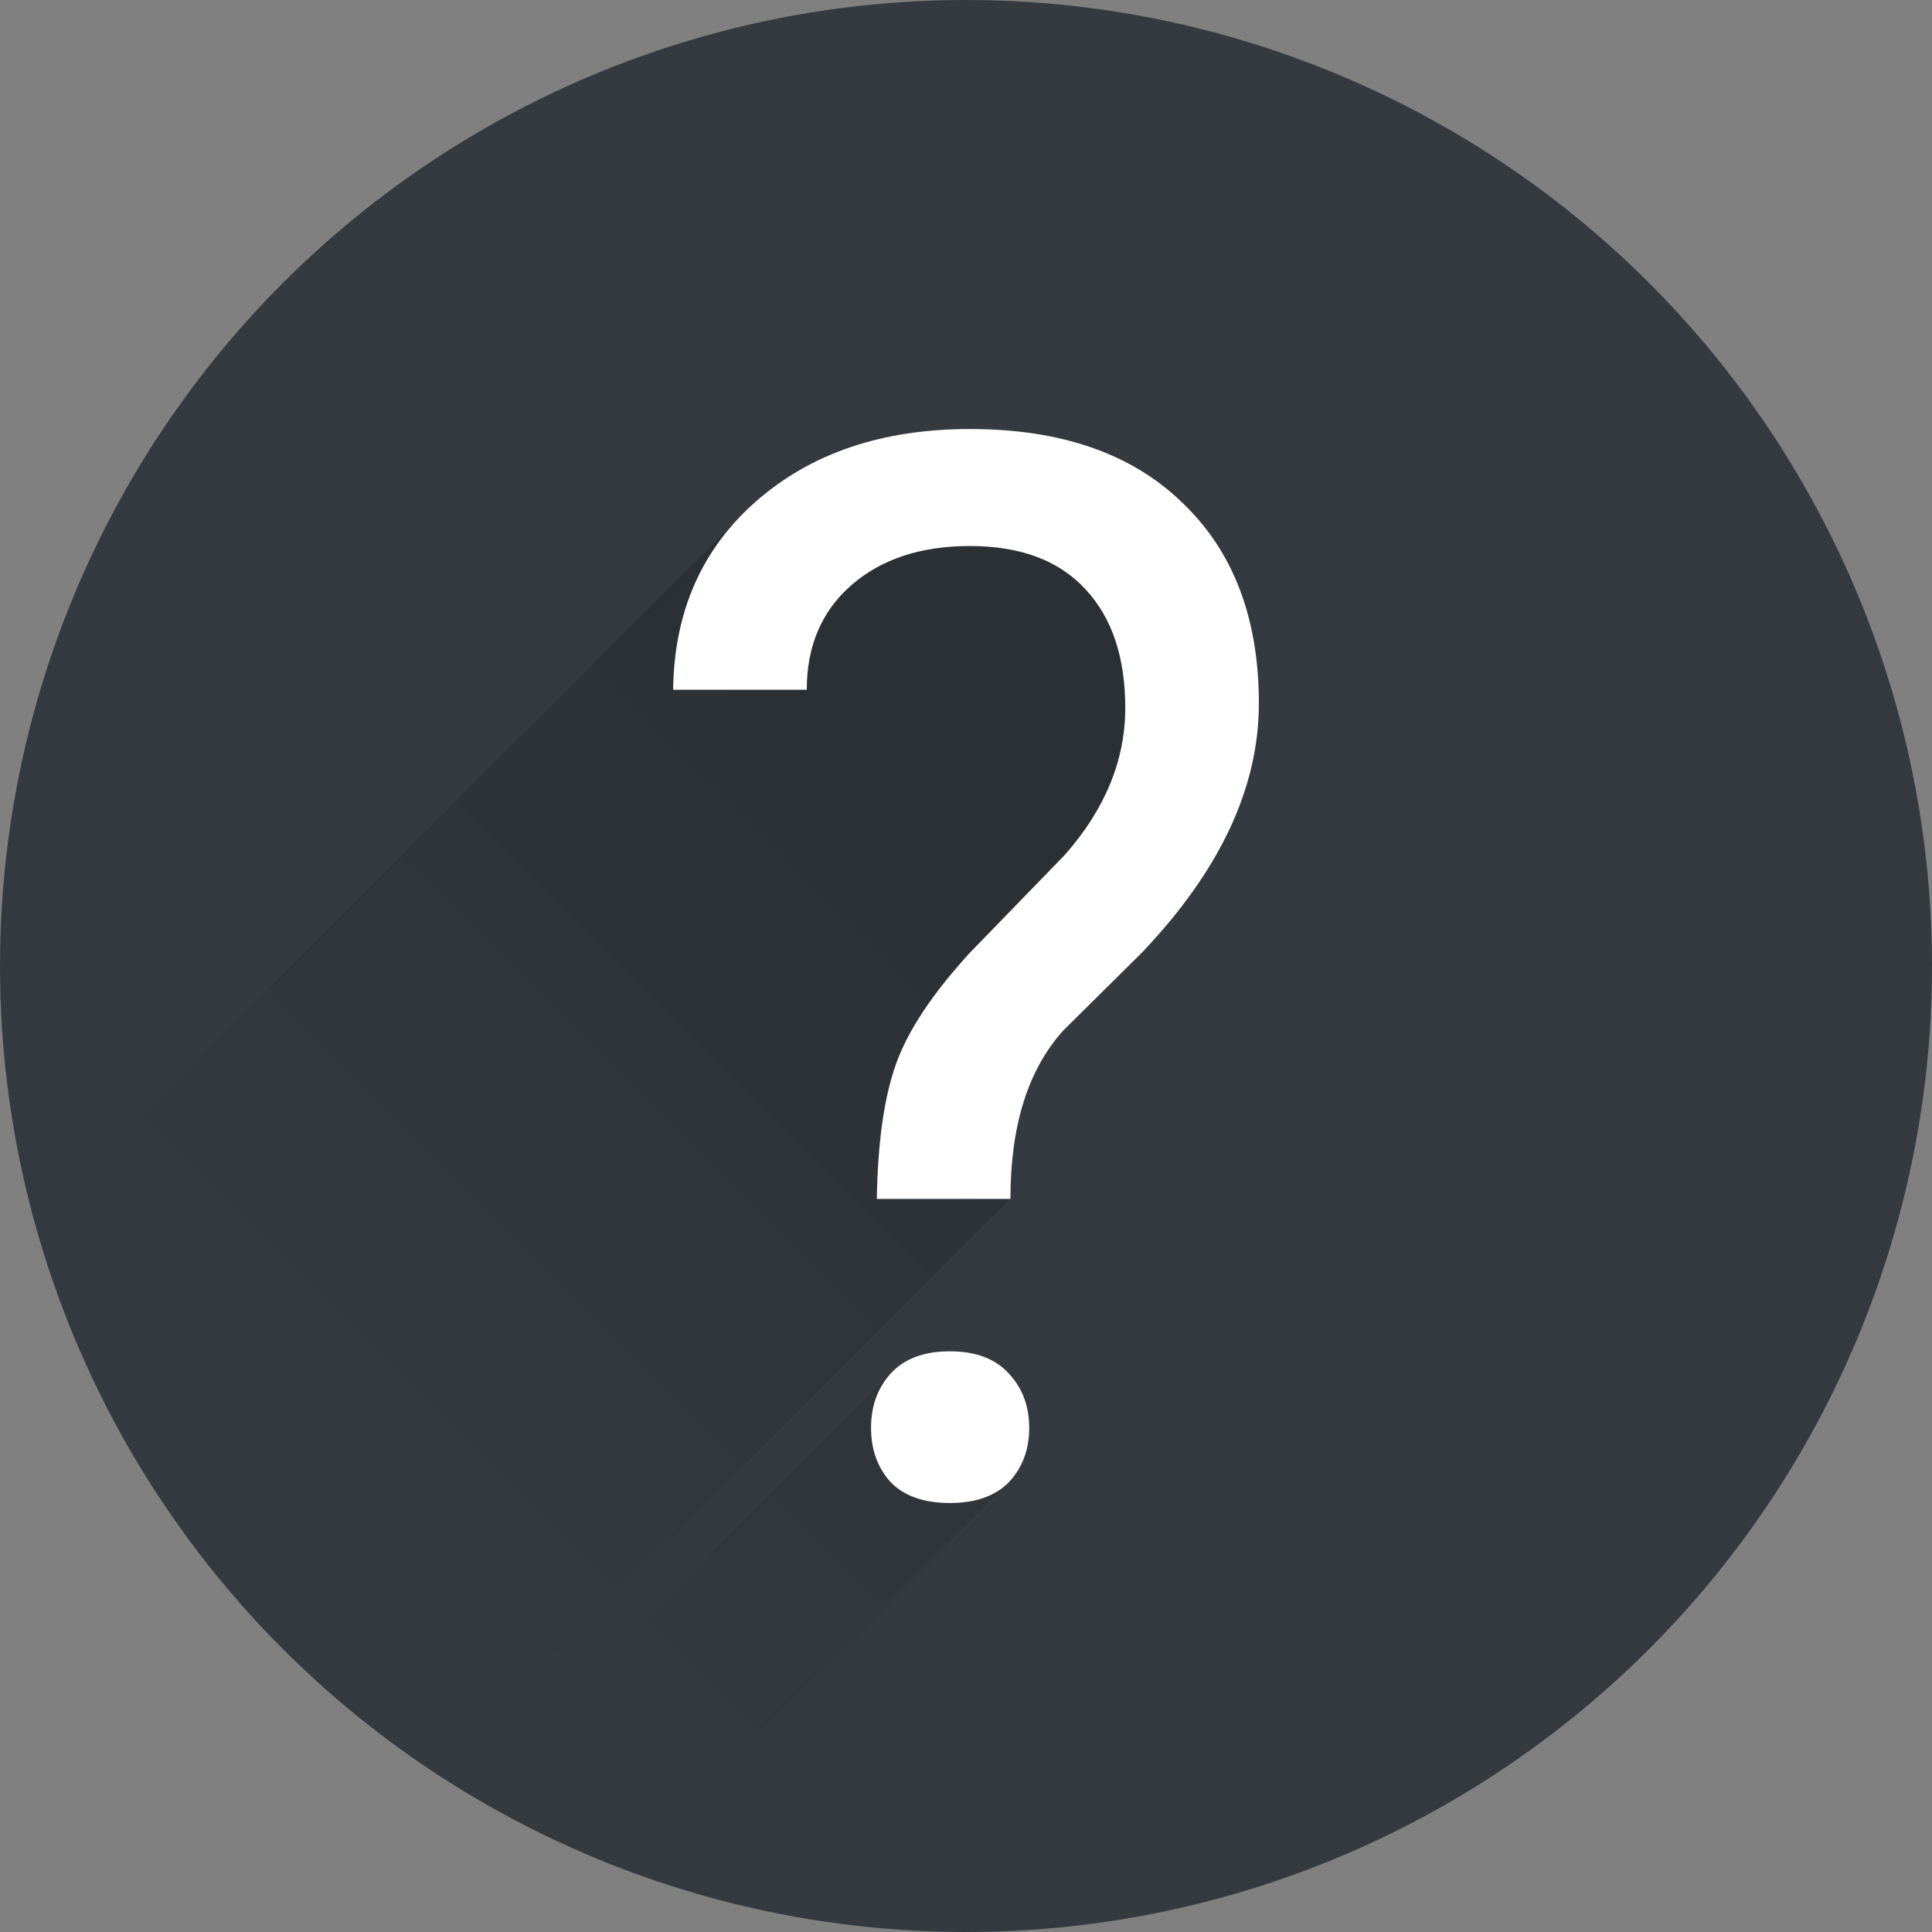 <?xml version="1.0" encoding="UTF-8"?>
<svg width="800" height="800" version="1.1" viewBox="0 0 800 800" xmlns="http://www.w3.org/2000/svg">
 <rect x="0" y="0" width="800" height="800" fill="#808080" stroke="none"/>
 <defs>
  <mask id="e" maskUnits="userSpaceOnUse">
   <circle cx="400" cy="652.36" r="400" color="#000000" color-rendering="auto" fill="#fff" fill-rule="evenodd" image-rendering="auto" shape-rendering="auto" solid-color="#000000" style="isolation:auto;mix-blend-mode:normal"/>
  </mask>
  <mask id="f" maskUnits="userSpaceOnUse">
   <circle cx="400" cy="400" r="400" color="#000000" color-rendering="auto" fill="#fff" fill-rule="evenodd" image-rendering="auto" shape-rendering="auto" solid-color="#000000" style="isolation:auto;mix-blend-mode:normal"/>
  </mask>
  <linearGradient id="d" x1="388.98" x2="119.84" y1="331.84" y2="600.98" gradientUnits="userSpaceOnUse">
   <stop offset="0"/>
   <stop stop-opacity="0" offset="1"/>
  </linearGradient>
 </defs>
 <g transform="translate(0 -252.36)">
  <circle cx="400" cy="652.36" r="400" color="#000000" color-rendering="auto" fill="#343a40" fill-rule="evenodd" image-rendering="auto" shape-rendering="auto" solid-color="#000000" style="isolation:auto;mix-blend-mode:normal"/>
  <path transform="translate(0 252.36)" d="m401.64 177.65c-36.286 0-65.795 9.969-88.523 29.906l-303.57 303.42c23.691 109.69 80.793 183.95 167.34 226.98l241.51-241.51c0-29.044 6.69-51.581 20.059-67.623l34.371-34.357c32.299-33.894 48.447-68.285 48.447-103.18 0-35.289-10.565-63.004-31.699-83.141-20.934-20.336-50.244-30.504-87.926-30.504zm-8.373 381.9c-10.766 0-18.941 3.091-24.523 9.271l-177.11 177.11 61.239 32.667 164.91-164.91c5.582-5.981 8.373-13.458 8.373-22.43s-2.791-16.448-8.373-22.43c-5.582-6.181-13.757-9.271-24.523-9.271z" fill="url(#d)" mask="url(#f)" opacity=".42"/>
  <path d="m363.07 748.81q0.598-35.589 8.075-56.224 7.477-20.635 30.504-45.757l39.177-40.374q25.121-28.411 25.121-61.009 0-31.402-16.448-49.046-16.448-17.944-47.85-17.944-30.504 0-49.046 16.149t-18.542 43.364h-55.327q0.598-48.448 34.392-78.056 34.093-29.906 88.523-29.906 56.523 0 87.925 30.504 31.701 30.205 31.701 83.14 0 52.336-48.448 103.18l-32.598 32.299q-21.832 24.224-21.832 69.682h-55.327zm-2.393 94.803q0-13.458 8.075-22.43 8.374-9.271 24.523-9.271t24.523 9.271q8.374 8.972 8.374 22.43 0 13.458-8.374 22.43-8.374 8.673-24.523 8.673t-24.523-8.673q-8.075-8.972-8.075-22.43z" fill="#fff" mask="url(#e)"/>
 </g>
</svg>

